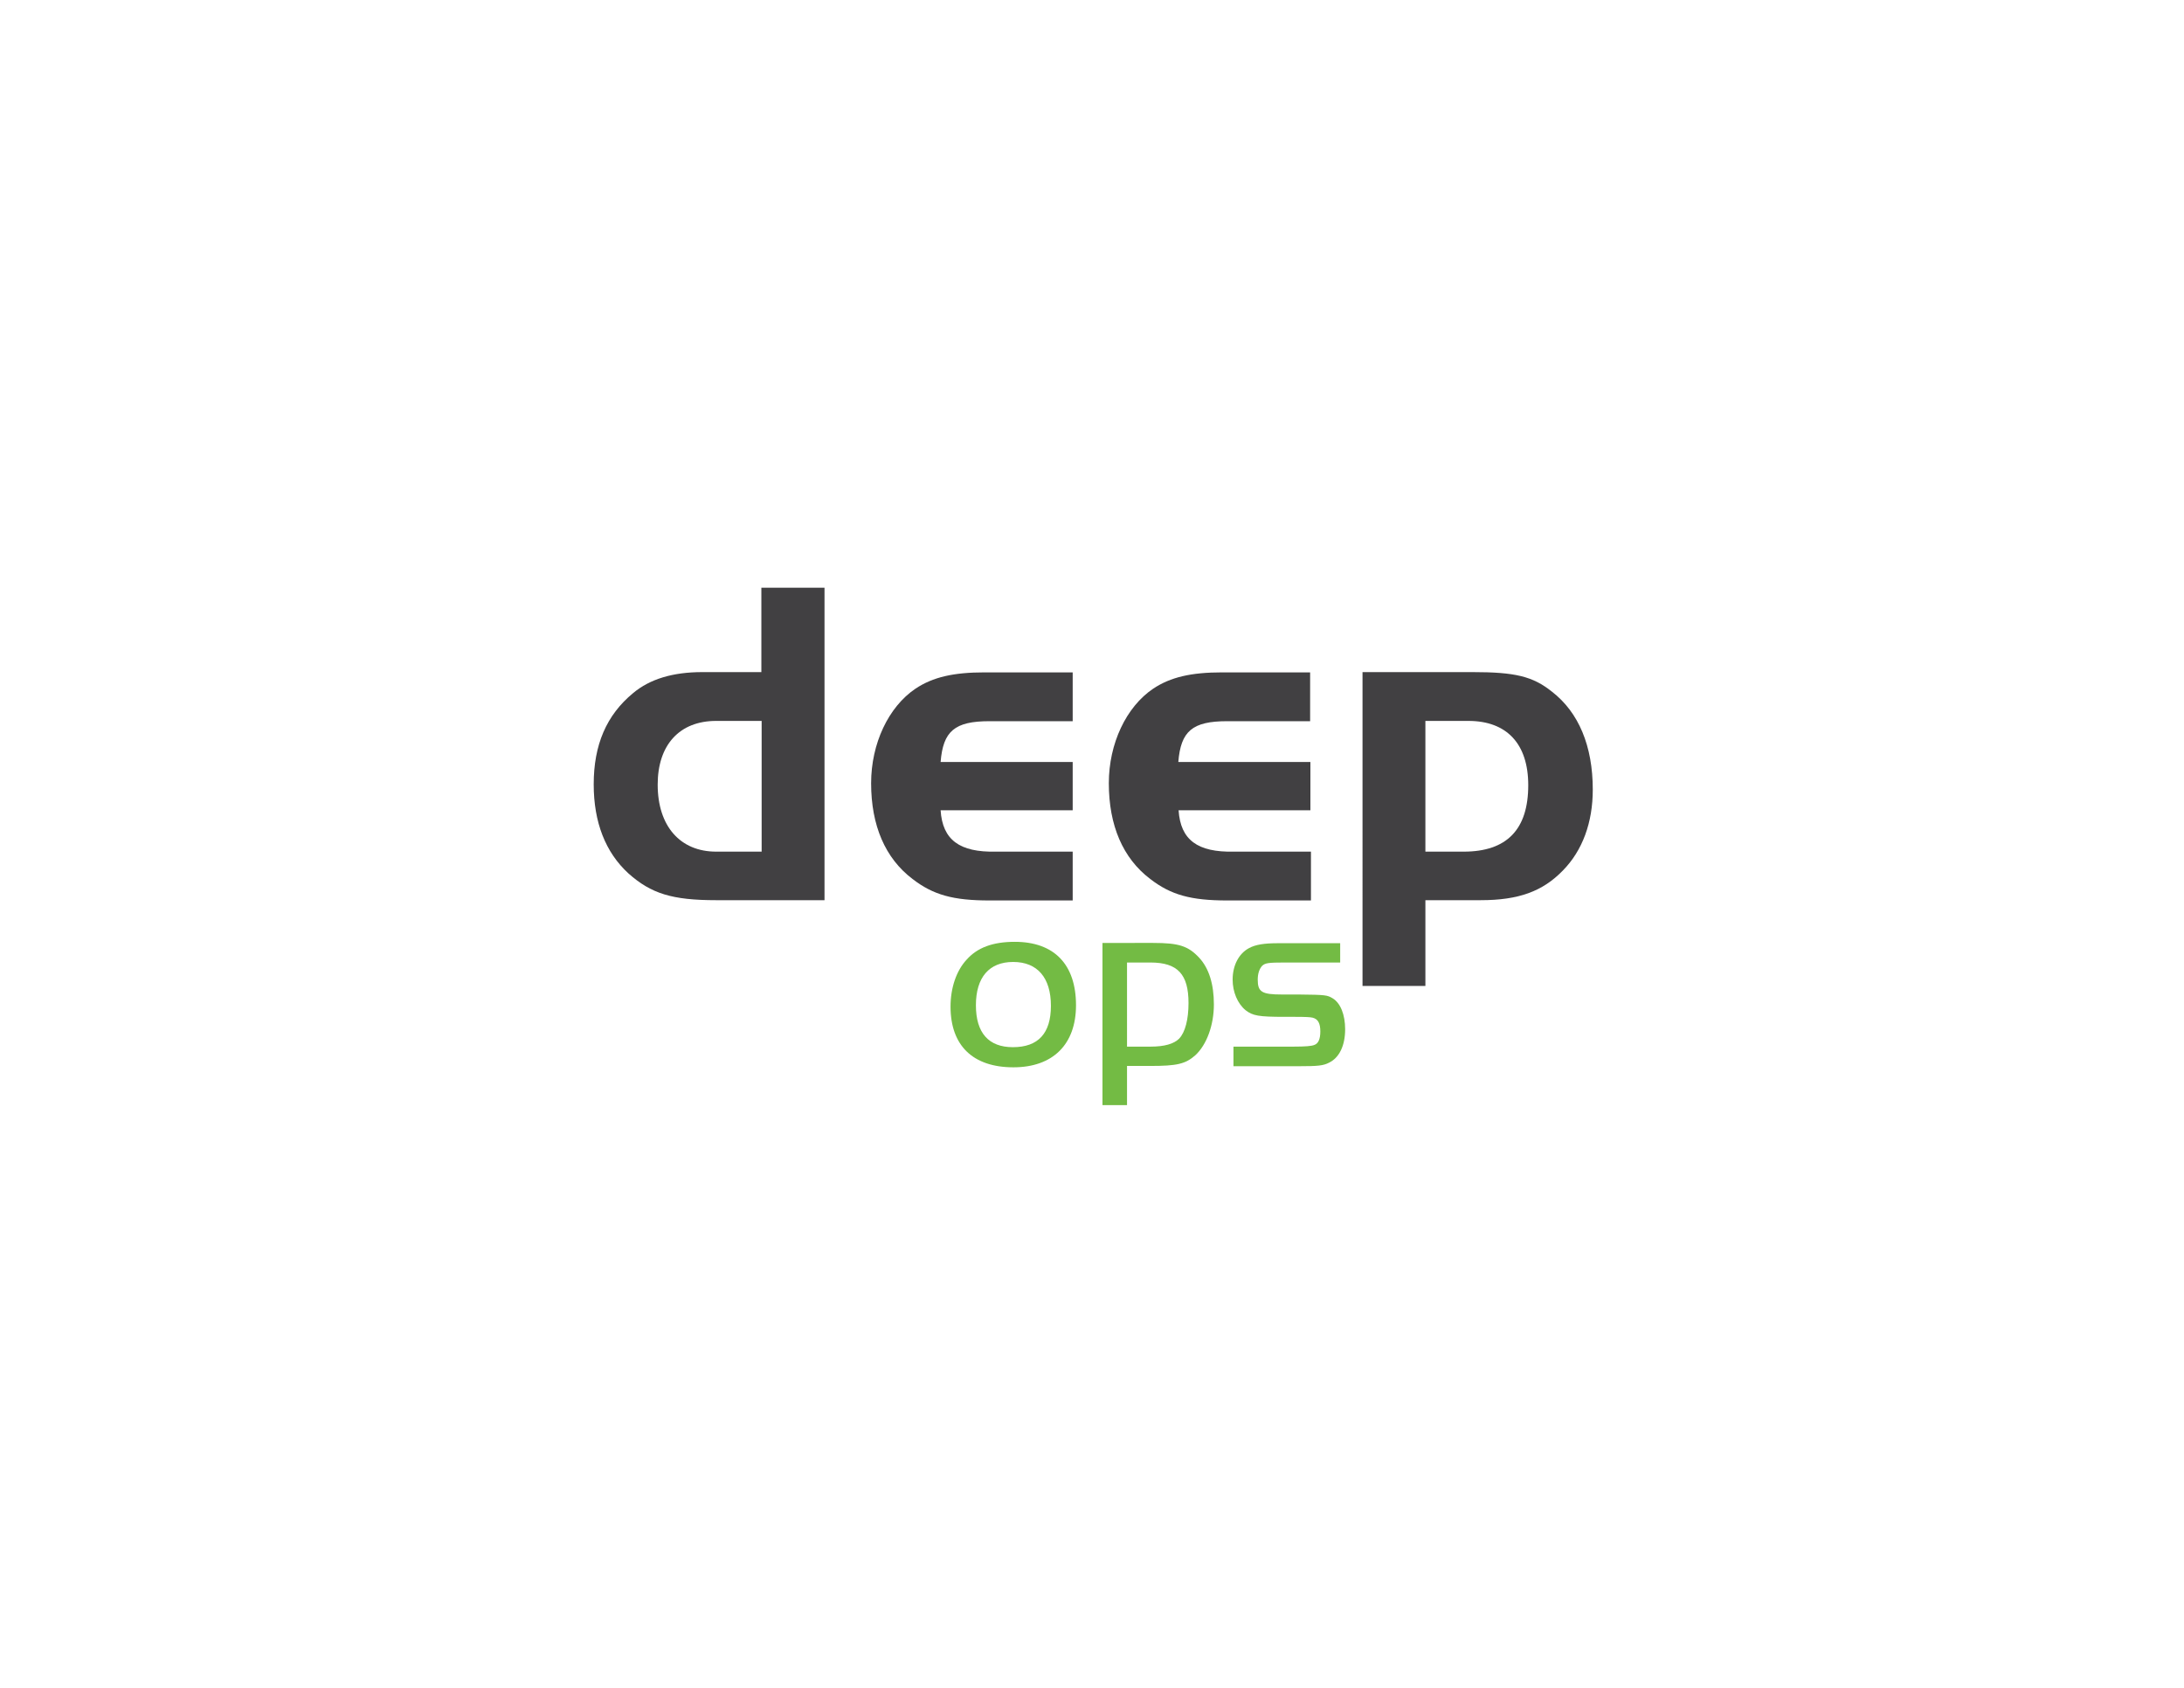 <?xml version="1.0" encoding="utf-8"?>
<!-- Generator: Adobe Illustrator 23.0.4, SVG Export Plug-In . SVG Version: 6.00 Build 0)  -->
<svg version="1.1" id="Layer_1" xmlns="http://www.w3.org/2000/svg" xmlns:xlink="http://www.w3.org/1999/xlink" x="0px" y="0px"
	 viewBox="0 0 792 612" style="enable-background:new 0 0 792 612;" xml:space="preserve">
<style type="text/css">
	.st0{fill:#414042;}
	.st1{fill:#73BB44;}
</style>
<g>
	<path class="st0" d="M276.2,213.1h22.8v113.3h-39.3c-16,0-23.6-2.4-31.8-9.7c-8.3-7.6-12.6-18.5-12.6-32.3
		c0-14.3,4.6-25.1,14.3-33.1c6.1-5.1,14.4-7.6,25.1-7.6h21.4V213.1z M276.2,261.4h-16.5c-13.3,0-21.2,8.7-21.2,23.1
		c0,15.1,8.2,24.3,21.2,24.3h16.5V261.4z"/>
	<path class="st0" d="M389,293.8h-47.9c0.7,10.7,6.8,15.3,20.1,15H389v17.7h-30.2c-13.1,0-20.4-2-27.9-7.8c-9.9-7.5-15-19.4-15-34.7
		c0-14.4,6.3-27.7,16.1-34.3c6.3-4.2,13.8-5.9,25-5.9H389v17.7h-30.2c-12.6,0-16.8,3.6-17.7,14.8H389V293.8z"/>
	<path class="st0" d="M475.3,293.8h-47.9c0.7,10.7,6.8,15.3,20.1,15h27.9v17.7H445c-13.1,0-20.4-2-27.9-7.8
		c-9.9-7.5-15-19.4-15-34.7c0-14.4,6.3-27.7,16.1-34.3c6.3-4.2,13.8-5.9,25-5.9h31.9v17.7H445c-12.6,0-16.8,3.6-17.7,14.8h47.9
		V293.8z"/>
	<path class="st0" d="M533.9,243.7c15.5,0,21.9,1.5,28.9,7.1c9.7,7.5,14.8,19.7,14.8,35.5c0,11.9-3.7,22.1-10.9,29.4
		c-7.3,7.5-16,10.7-29.7,10.7h-20.1v31.1h-22.8V243.7H533.9z M516.9,308.8h13.9c15.6,0,23.4-8,23.4-24.1c0-15-7.8-23.3-21.7-23.3
		h-15.6V308.8z"/>
</g>
<g>
	<path class="st1" d="M390.2,364.5c0,14.2-8.4,22.5-22.7,22.5c-14.7,0-22.8-7.9-22.8-22c0-6.8,2.1-13,5.8-17
		c3.9-4.4,9.5-6.5,17.5-6.5C382.3,341.5,390.2,349.7,390.2,364.5z M353.9,364.5c0,10,4.6,15.2,13.4,15.2c9.2,0,13.8-5,13.8-15
		c0-10.2-4.9-15.9-13.7-15.9C358.7,348.8,353.9,354.4,353.9,364.5z"/>
	<path class="st1" d="M418.2,341.9c9.3,0,12.7,1.1,16.7,5.4c3.5,3.8,5.3,9.5,5.3,16.9c0,7.5-2.6,14.6-6.7,18.4
		c-3.6,3.2-6.7,3.9-16.3,3.9h-8.5v14.2h-8.9v-58.8H418.2z M408.7,379.5h8.5c5.1,0,8.5-1,10.4-2.9c2.2-2.3,3.4-7,3.4-12.9
		c0-10.4-3.9-14.7-13.8-14.7h-8.5V379.5z"/>
	<path class="st1" d="M486,349h-20.1c-6.1,0-7.1,0.2-8.2,1.2c-1,1.1-1.6,2.8-1.6,5c0,4.5,1.5,5.4,8.8,5.4h6
		c9.9,0.1,10.4,0.2,12.4,1.4c2.8,1.7,4.5,5.9,4.5,11.2c0,5.9-2.1,10.3-5.8,12.1c-2.1,1.1-4,1.3-11.1,1.3h-23.6v-7.1H469
		c4.5,0,6.6-0.2,7.6-0.6c1.5-0.5,2.2-2.2,2.2-4.9c0-2.9-0.8-4.5-2.8-5c-0.9-0.2-2.3-0.3-6.5-0.3h-3.6c-9.5,0-11.6-0.4-14.2-2.4
		c-2.9-2.4-4.7-6.6-4.7-11.1c0-5.1,2.2-9.4,5.9-11.4c2.4-1.3,5.5-1.8,10.6-1.8H486V349z"/>
</g>
</svg>
